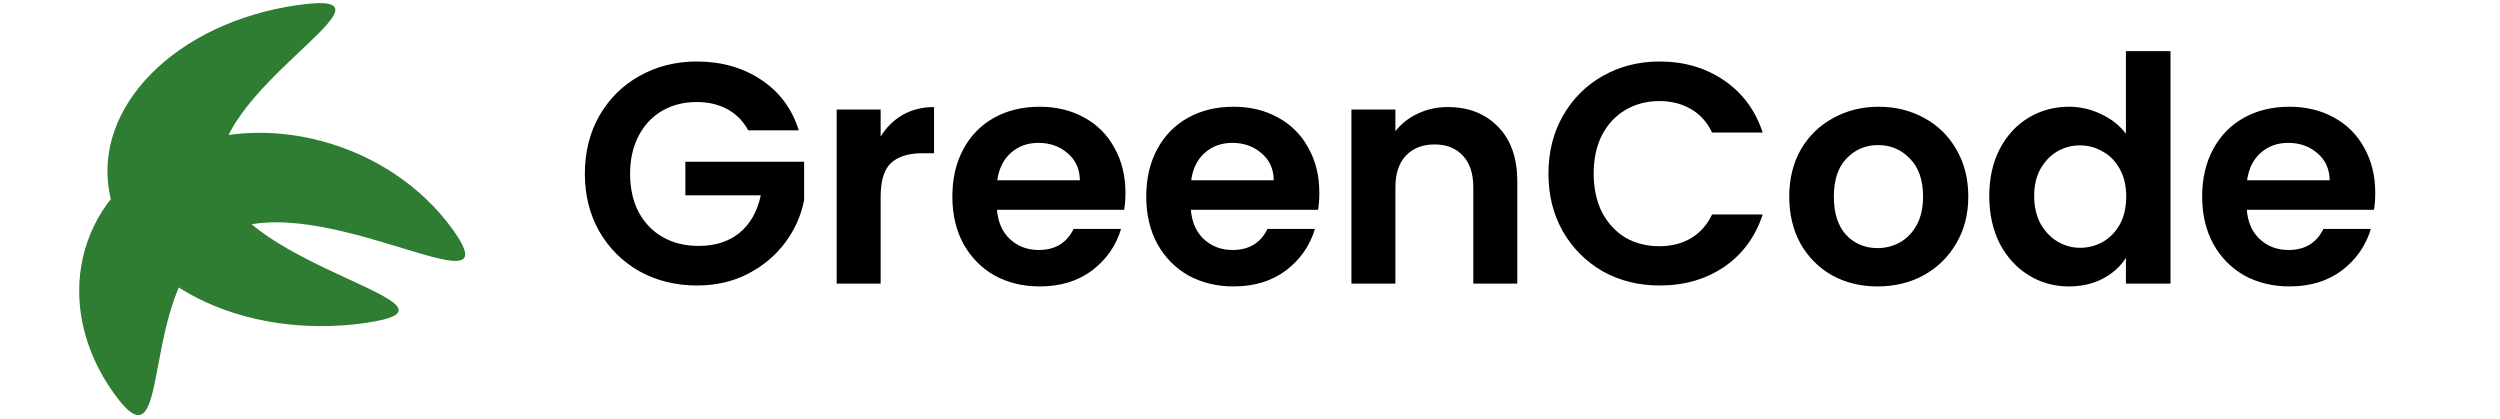 <svg width="191" height="32" viewBox="0 0 191 32" fill="none" xmlns="http://www.w3.org/2000/svg">
<path d="M17.303 17.733C10.15 21.184 13.509 36.761 8.703 30.053C3.897 23.346 5.799 15.111 12.952 11.661C20.104 8.21 29.799 10.85 34.605 17.557C39.412 24.265 24.456 14.282 17.303 17.733Z" fill="#2E7D32"/>
<path d="M16.862 13.732C18.276 20.441 37.226 23.353 27.882 24.679C18.538 26.005 9.816 21.642 8.402 14.933C6.988 8.224 13.416 1.711 22.761 0.385C32.105 -0.941 15.447 7.024 16.862 13.732Z" fill="#2E7D32"/>
<path d="M57.163 9.955C56.779 9.251 56.251 8.715 55.579 8.347C54.907 7.979 54.123 7.795 53.227 7.795C52.235 7.795 51.355 8.019 50.587 8.467C49.819 8.915 49.219 9.555 48.787 10.387C48.355 11.219 48.139 12.179 48.139 13.267C48.139 14.387 48.355 15.363 48.787 16.195C49.235 17.027 49.851 17.667 50.635 18.115C51.419 18.563 52.331 18.787 53.371 18.787C54.651 18.787 55.699 18.451 56.515 17.779C57.331 17.091 57.867 16.139 58.123 14.923H52.363V12.355H61.435V15.283C61.211 16.451 60.731 17.531 59.995 18.523C59.259 19.515 58.307 20.315 57.139 20.923C55.987 21.515 54.691 21.811 53.251 21.811C51.635 21.811 50.171 21.451 48.859 20.731C47.563 19.995 46.539 18.979 45.787 17.683C45.051 16.387 44.683 14.915 44.683 13.267C44.683 11.619 45.051 10.147 45.787 8.851C46.539 7.539 47.563 6.523 48.859 5.803C50.171 5.067 51.627 4.699 53.227 4.699C55.115 4.699 56.755 5.163 58.147 6.091C59.539 7.003 60.499 8.291 61.027 9.955H57.163ZM67.281 10.435C67.713 9.731 68.273 9.179 68.961 8.779C69.665 8.379 70.465 8.179 71.361 8.179V11.707H70.473C69.417 11.707 68.617 11.955 68.073 12.451C67.545 12.947 67.281 13.811 67.281 15.043V21.667H63.921V8.371H67.281V10.435ZM85.984 14.731C85.984 15.211 85.952 15.643 85.888 16.027H76.168C76.248 16.987 76.584 17.739 77.176 18.283C77.768 18.827 78.496 19.099 79.36 19.099C80.608 19.099 81.496 18.563 82.024 17.491H85.648C85.264 18.771 84.528 19.827 83.44 20.659C82.352 21.475 81.016 21.883 79.432 21.883C78.152 21.883 77 21.603 75.976 21.043C74.968 20.467 74.176 19.659 73.6 18.619C73.04 17.579 72.76 16.379 72.76 15.019C72.76 13.643 73.04 12.435 73.6 11.395C74.16 10.355 74.944 9.555 75.952 8.995C76.96 8.435 78.12 8.155 79.432 8.155C80.696 8.155 81.824 8.427 82.816 8.971C83.824 9.515 84.6 10.291 85.144 11.299C85.704 12.291 85.984 13.435 85.984 14.731ZM82.504 13.771C82.488 12.907 82.176 12.219 81.568 11.707C80.96 11.179 80.216 10.915 79.336 10.915C78.504 10.915 77.8 11.171 77.224 11.683C76.664 12.179 76.32 12.875 76.192 13.771H82.504ZM100.797 14.731C100.797 15.211 100.765 15.643 100.701 16.027H90.981C91.061 16.987 91.397 17.739 91.989 18.283C92.581 18.827 93.309 19.099 94.173 19.099C95.421 19.099 96.309 18.563 96.837 17.491H100.461C100.077 18.771 99.341 19.827 98.253 20.659C97.165 21.475 95.829 21.883 94.245 21.883C92.965 21.883 91.813 21.603 90.789 21.043C89.781 20.467 88.989 19.659 88.413 18.619C87.853 17.579 87.573 16.379 87.573 15.019C87.573 13.643 87.853 12.435 88.413 11.395C88.973 10.355 89.757 9.555 90.765 8.995C91.773 8.435 92.933 8.155 94.245 8.155C95.509 8.155 96.637 8.427 97.629 8.971C98.637 9.515 99.413 10.291 99.957 11.299C100.517 12.291 100.797 13.435 100.797 14.731ZM97.317 13.771C97.301 12.907 96.989 12.219 96.381 11.707C95.773 11.179 95.029 10.915 94.149 10.915C93.317 10.915 92.613 11.171 92.037 11.683C91.477 12.179 91.133 12.875 91.005 13.771H97.317ZM110.617 8.179C112.201 8.179 113.481 8.683 114.457 9.691C115.433 10.683 115.921 12.075 115.921 13.867V21.667H112.561V14.323C112.561 13.267 112.297 12.459 111.769 11.899C111.241 11.323 110.521 11.035 109.609 11.035C108.681 11.035 107.945 11.323 107.401 11.899C106.873 12.459 106.609 13.267 106.609 14.323V21.667H103.249V8.371H106.609V10.027C107.057 9.451 107.625 9.003 108.313 8.683C109.017 8.347 109.785 8.179 110.617 8.179ZM118.301 13.267C118.301 11.619 118.669 10.147 119.405 8.851C120.157 7.539 121.173 6.523 122.453 5.803C123.749 5.067 125.197 4.699 126.797 4.699C128.669 4.699 130.309 5.179 131.717 6.139C133.125 7.099 134.109 8.427 134.669 10.123H130.805C130.421 9.323 129.877 8.723 129.173 8.323C128.485 7.923 127.685 7.723 126.773 7.723C125.797 7.723 124.925 7.955 124.157 8.419C123.405 8.867 122.813 9.507 122.381 10.339C121.965 11.171 121.757 12.147 121.757 13.267C121.757 14.371 121.965 15.347 122.381 16.195C122.813 17.027 123.405 17.675 124.157 18.139C124.925 18.587 125.797 18.811 126.773 18.811C127.685 18.811 128.485 18.611 129.173 18.211C129.877 17.795 130.421 17.187 130.805 16.387H134.669C134.109 18.099 133.125 19.435 131.717 20.395C130.325 21.339 128.685 21.811 126.797 21.811C125.197 21.811 123.749 21.451 122.453 20.731C121.173 19.995 120.157 18.979 119.405 17.683C118.669 16.387 118.301 14.915 118.301 13.267ZM143.442 21.883C142.162 21.883 141.01 21.603 139.986 21.043C138.962 20.467 138.154 19.659 137.562 18.619C136.986 17.579 136.698 16.379 136.698 15.019C136.698 13.659 136.994 12.459 137.586 11.419C138.194 10.379 139.018 9.579 140.058 9.019C141.098 8.443 142.258 8.155 143.538 8.155C144.818 8.155 145.978 8.443 147.018 9.019C148.058 9.579 148.874 10.379 149.466 11.419C150.074 12.459 150.378 13.659 150.378 15.019C150.378 16.379 150.066 17.579 149.442 18.619C148.834 19.659 148.002 20.467 146.946 21.043C145.906 21.603 144.738 21.883 143.442 21.883ZM143.442 18.955C144.05 18.955 144.618 18.811 145.146 18.523C145.69 18.219 146.122 17.771 146.442 17.179C146.762 16.587 146.922 15.867 146.922 15.019C146.922 13.755 146.586 12.787 145.914 12.115C145.258 11.427 144.45 11.083 143.49 11.083C142.53 11.083 141.722 11.427 141.066 12.115C140.426 12.787 140.106 13.755 140.106 15.019C140.106 16.283 140.418 17.259 141.042 17.947C141.682 18.619 142.482 18.955 143.442 18.955ZM151.979 14.971C151.979 13.627 152.243 12.435 152.771 11.395C153.315 10.355 154.051 9.555 154.979 8.995C155.907 8.435 156.939 8.155 158.075 8.155C158.939 8.155 159.763 8.347 160.547 8.731C161.331 9.099 161.955 9.595 162.419 10.219V3.907H165.827V21.667H162.419V19.699C162.003 20.355 161.419 20.883 160.667 21.283C159.915 21.683 159.043 21.883 158.051 21.883C156.931 21.883 155.907 21.595 154.979 21.019C154.051 20.443 153.315 19.635 152.771 18.595C152.243 17.539 151.979 16.331 151.979 14.971ZM162.443 15.019C162.443 14.203 162.283 13.507 161.963 12.931C161.643 12.339 161.211 11.891 160.667 11.587C160.123 11.267 159.539 11.107 158.915 11.107C158.291 11.107 157.715 11.259 157.187 11.563C156.659 11.867 156.227 12.315 155.891 12.907C155.571 13.483 155.411 14.171 155.411 14.971C155.411 15.771 155.571 16.475 155.891 17.083C156.227 17.675 156.659 18.131 157.187 18.451C157.731 18.771 158.307 18.931 158.915 18.931C159.539 18.931 160.123 18.779 160.667 18.475C161.211 18.155 161.643 17.707 161.963 17.131C162.283 16.539 162.443 15.835 162.443 15.019ZM181.469 14.731C181.469 15.211 181.437 15.643 181.373 16.027H171.653C171.733 16.987 172.069 17.739 172.661 18.283C173.253 18.827 173.981 19.099 174.845 19.099C176.093 19.099 176.981 18.563 177.509 17.491H181.133C180.749 18.771 180.013 19.827 178.925 20.659C177.837 21.475 176.501 21.883 174.917 21.883C173.637 21.883 172.485 21.603 171.461 21.043C170.453 20.467 169.661 19.659 169.085 18.619C168.525 17.579 168.245 16.379 168.245 15.019C168.245 13.643 168.525 12.435 169.085 11.395C169.645 10.355 170.429 9.555 171.437 8.995C172.445 8.435 173.605 8.155 174.917 8.155C176.181 8.155 177.309 8.427 178.301 8.971C179.309 9.515 180.085 10.291 180.629 11.299C181.189 12.291 181.469 13.435 181.469 14.731ZM177.989 13.771C177.973 12.907 177.661 12.219 177.053 11.707C176.445 11.179 175.701 10.915 174.821 10.915C173.989 10.915 173.285 11.171 172.709 11.683C172.149 12.179 171.805 12.875 171.677 13.771H177.989Z" fill="black"/>
</svg>
